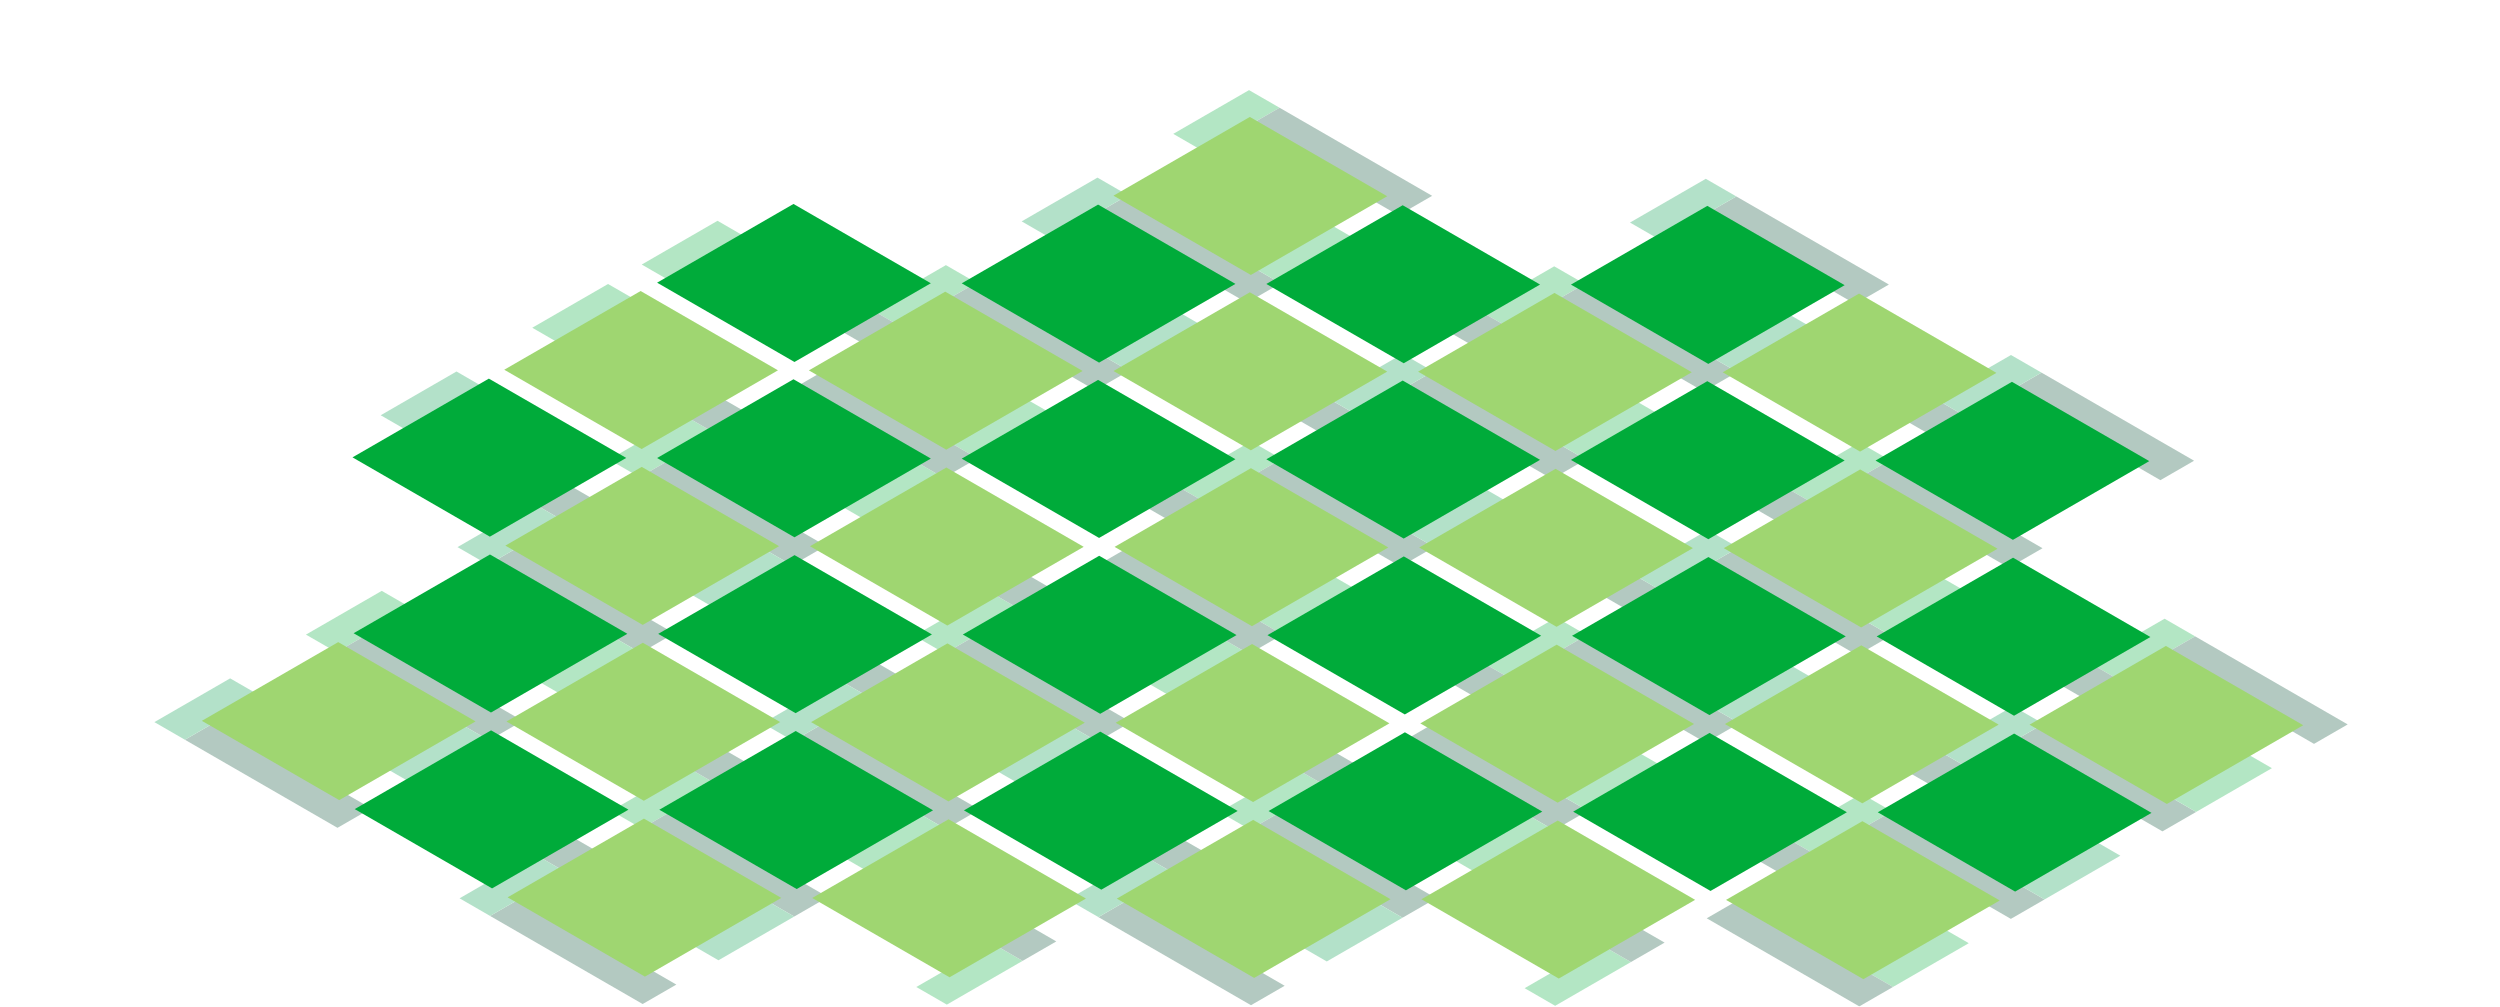 <?xml version="1.0" encoding="UTF-8"?><svg id="Layer_2" xmlns="http://www.w3.org/2000/svg" viewBox="0 0 1644 662"><defs><style>.cls-1{fill:none;}.cls-1,.cls-2,.cls-3,.cls-4,.cls-5{stroke-width:0px;}.cls-6{opacity:.3;}.cls-2{fill:#009c49;}.cls-3{fill:#9fd671;}.cls-4{fill:#00ab3a;}.cls-5{fill:#00492e;}</style></defs><g id="Layer_9"><rect class="cls-1" width="1644" height="662"/><g class="cls-6"><polygon class="cls-5" points="671.79 516.39 772.13 574.32 794.28 561.53 693.94 503.6 671.79 516.39"/><polygon class="cls-4" points="651.05 389.32 601.21 418.09 621.28 429.68 671.12 400.91 651.05 389.32"/><polygon class="cls-5" points="722.3 603.09 822.64 661.03 844.79 648.24 744.45 590.31 722.3 603.09"/><polygon class="cls-4" points="570.77 342.98 620.61 314.2 600.54 302.62 550.7 331.39 570.77 342.98"/><polygon class="cls-5" points="621.28 429.68 721.62 487.62 743.77 474.83 643.43 416.89 621.28 429.68"/><polygon class="cls-2" points="752.06 562.74 702.23 591.51 722.3 603.09 772.13 574.32 752.06 562.74"/><polygon class="cls-5" points="570.77 342.98 671.12 400.91 693.27 388.12 592.92 330.19 570.77 342.98"/><polygon class="cls-2" points="701.56 476.03 651.72 504.8 671.79 516.39 721.62 487.62 701.56 476.03"/><polygon class="cls-5" points="992.95 330.96 1093.3 388.9 1071.15 401.69 970.8 343.75 992.95 330.96"/><polygon class="cls-4" points="772.87 318.99 822.7 290.22 842.77 301.8 792.94 330.58 772.87 318.99"/><polygon class="cls-5" points="1143.13 360.13 1243.48 418.06 1221.33 430.85 1120.98 372.91 1143.13 360.13"/><polygon class="cls-4" points="692.59 272.64 642.76 301.41 622.69 289.83 672.52 261.06 692.59 272.64"/><polygon class="cls-5" points="842.77 301.8 943.12 359.74 920.97 372.52 820.62 314.59 842.77 301.8"/><polygon class="cls-2" points="1073.23 377.31 1123.06 348.54 1143.13 360.13 1093.3 388.9 1073.23 377.31"/><polygon class="cls-5" points="692.59 272.64 792.94 330.58 770.79 343.36 670.44 285.43 692.59 272.64"/><polygon class="cls-5" points="542.41 243.48 642.76 301.41 620.61 314.2 520.26 256.27 542.41 243.48"/><polygon class="cls-2" points="923.05 348.15 972.88 319.38 992.95 330.96 943.12 359.74 923.05 348.15"/><polygon class="cls-5" points="471.1 400.52 571.44 458.45 593.59 445.67 493.25 387.73 471.1 400.52"/><polygon class="cls-4" points="450.36 273.45 400.52 302.23 420.59 313.81 470.43 285.04 450.36 273.45"/><polygon class="cls-5" points="521.61 487.23 621.95 545.16 644.1 532.37 543.76 474.44 521.61 487.23"/><polygon class="cls-4" points="370.08 227.11 419.92 198.33 399.85 186.75 350.01 215.52 370.08 227.11"/><polygon class="cls-5" points="420.59 313.81 520.94 371.75 543.09 358.96 442.74 301.03 420.59 313.81"/><polygon class="cls-2" points="551.38 446.87 501.54 475.64 521.61 487.23 571.44 458.45 551.38 446.87"/><polygon class="cls-5" points="370.08 227.11 470.43 285.04 492.58 272.25 392.23 214.32 370.08 227.11"/><polygon class="cls-2" points="500.87 360.16 451.03 388.93 471.1 400.52 520.94 371.75 500.87 360.16"/><polygon class="cls-5" points="792.26 215.1 892.61 273.03 870.46 285.82 770.11 227.88 792.26 215.1"/><polygon class="cls-4" points="572.18 203.12 622.02 174.35 642.08 185.94 592.25 214.71 572.18 203.12"/><polygon class="cls-5" points="942.44 244.26 1042.79 302.19 1020.64 314.98 920.29 257.05 942.44 244.26"/><polygon class="cls-4" points="491.9 156.77 442.07 185.55 422 173.96 471.84 145.19 491.9 156.77"/><polygon class="cls-5" points="642.08 185.94 742.43 243.87 720.28 256.66 619.93 198.72 642.08 185.94"/><polygon class="cls-2" points="872.54 261.44 922.38 232.67 942.44 244.26 892.61 273.03 872.54 261.44"/><polygon class="cls-5" points="491.9 156.77 592.25 214.71 570.1 227.5 469.75 169.56 491.9 156.77"/><polygon class="cls-2" points="722.36 232.28 772.2 203.51 792.26 215.1 742.43 243.87 722.36 232.28"/><polygon class="cls-5" points="270.41 284.65 370.76 342.59 392.91 329.8 292.56 271.87 270.41 284.65"/><polygon class="cls-5" points="320.92 371.36 421.26 429.29 443.41 416.51 343.07 358.57 320.92 371.36"/><polygon class="cls-2" points="350.69 331 300.85 359.77 320.92 371.36 370.76 342.59 350.69 331"/><polygon class="cls-2" points="300.18 244.29 250.34 273.07 270.41 284.65 320.25 255.88 300.18 244.29"/><polygon class="cls-5" points="741.76 128.39 842.1 186.32 819.95 199.11 719.61 141.18 741.76 128.39"/><polygon class="cls-2" points="671.85 145.58 721.69 116.8 741.76 128.39 691.92 157.16 671.85 145.58"/><polygon class="cls-4" points="851.74 505.19 801.9 533.96 821.97 545.55 871.8 516.78 851.74 505.19"/><polygon class="cls-4" points="771.46 458.84 821.3 430.07 801.23 418.48 751.39 447.26 771.46 458.84"/><polygon class="cls-5" points="821.97 545.55 922.31 603.48 944.46 590.7 844.12 532.76 821.97 545.55"/><polygon class="cls-5" points="771.46 458.84 871.8 516.78 893.95 503.99 793.61 446.05 771.46 458.84"/><polygon class="cls-4" points="973.56 434.86 1023.39 406.08 1043.46 417.67 993.63 446.44 973.56 434.86"/><polygon class="cls-4" points="893.28 388.51 843.45 417.28 823.38 405.7 873.21 376.92 893.28 388.51"/><polygon class="cls-5" points="1043.46 417.67 1143.81 475.6 1121.66 488.39 1021.31 430.46 1043.46 417.67"/><polygon class="cls-5" points="893.28 388.51 993.63 446.44 971.48 459.23 871.13 401.3 893.28 388.51"/><polygon class="cls-5" points="743.1 359.35 843.45 417.28 821.3 430.07 720.95 372.14 743.1 359.35"/><polygon class="cls-5" points="943.79 475.22 1044.13 533.15 1021.98 545.94 921.64 488 943.79 475.22"/><polygon class="cls-5" points="1192.3 215.87 1292.64 273.81 1270.49 286.6 1170.15 228.66 1192.3 215.87"/><polygon class="cls-4" points="972.21 203.9 1022.05 175.13 1042.12 186.71 992.28 215.49 972.21 203.9"/><polygon class="cls-5" points="1342.48 245.03 1442.82 302.97 1420.67 315.76 1320.33 257.82 1342.48 245.03"/><polygon class="cls-4" points="891.94 157.55 842.1 186.32 822.03 174.74 871.87 145.96 891.94 157.55"/><polygon class="cls-5" points="1042.12 186.71 1142.46 244.65 1120.31 257.43 1019.97 199.5 1042.12 186.71"/><polygon class="cls-2" points="1272.57 262.22 1322.41 233.45 1342.48 245.03 1292.64 273.81 1272.57 262.22"/><polygon class="cls-5" points="891.94 157.55 992.28 215.49 970.13 228.27 869.79 170.34 891.94 157.55"/><polygon class="cls-2" points="1122.39 233.06 1172.23 204.29 1192.3 215.87 1142.46 244.65 1122.39 233.06"/><polygon class="cls-4" points="771.52 88.03 821.36 59.26 841.43 70.84 791.59 99.62 771.52 88.03"/><polygon class="cls-5" points="1141.79 129.17 1242.13 187.1 1219.98 199.89 1119.64 141.96 1141.79 129.17"/><polygon class="cls-5" points="841.43 70.84 941.77 128.78 919.62 141.57 819.28 83.63 841.43 70.84"/><polygon class="cls-2" points="1071.88 146.35 1121.72 117.58 1141.79 129.17 1091.95 157.94 1071.88 146.35"/><polygon class="cls-4" points="1172.9 319.77 1222.74 290.99 1242.8 302.58 1192.97 331.35 1172.9 319.77"/><polygon class="cls-4" points="1092.62 273.42 1042.79 302.19 1022.72 290.6 1072.56 261.83 1092.62 273.42"/><polygon class="cls-5" points="1242.8 302.58 1343.15 360.51 1321 373.3 1220.65 315.37 1242.8 302.58"/><polygon class="cls-5" points="1092.62 273.42 1192.97 331.35 1170.82 344.14 1070.47 286.21 1092.62 273.42"/><polygon class="cls-4" points="451.7 504.41 401.87 533.19 421.94 544.77 471.77 516 451.7 504.41"/><polygon class="cls-4" points="371.43 458.07 421.26 429.29 401.2 417.71 351.36 446.48 371.43 458.07"/><polygon class="cls-5" points="421.94 544.77 522.28 602.71 544.43 589.92 444.09 531.98 421.94 544.77"/><polygon class="cls-5" points="371.43 458.07 471.77 516 493.92 503.21 393.58 445.28 371.43 458.07"/><polygon class="cls-2" points="502.21 591.12 452.38 619.89 472.45 631.48 522.28 602.71 502.21 591.12"/><polygon class="cls-5" points="271.76 515.61 372.1 573.55 394.25 560.76 293.91 502.82 271.76 515.61"/><polygon class="cls-4" points="251.02 388.55 201.18 417.32 221.25 428.9 271.08 400.13 251.02 388.55"/><polygon class="cls-5" points="322.27 602.32 422.61 660.25 444.76 647.46 344.42 589.53 322.27 602.32"/><polygon class="cls-5" points="221.25 428.9 321.59 486.84 343.74 474.05 243.4 416.12 221.25 428.9"/><polygon class="cls-2" points="352.03 561.96 302.2 590.73 322.27 602.32 372.1 573.55 352.03 561.96"/><polygon class="cls-2" points="301.52 475.25 251.69 504.02 271.76 515.61 321.59 486.84 301.52 475.25"/><polygon class="cls-5" points="121.58 486.45 221.92 544.38 244.07 531.6 143.73 473.66 121.58 486.45"/><polygon class="cls-2" points="151.34 446.09 101.51 474.86 121.58 486.45 171.41 457.68 151.34 446.09"/><polygon class="cls-4" points="652.39 620.28 602.56 649.05 622.63 660.64 672.46 631.87 652.39 620.28"/><polygon class="cls-4" points="572.12 573.93 621.95 545.16 601.88 533.57 552.05 562.35 572.12 573.93"/><polygon class="cls-5" points="572.12 573.93 672.46 631.87 694.61 619.08 594.27 561.15 572.12 573.93"/><polygon class="cls-4" points="1294.66 620.24 1244.82 649.02 1224.75 637.43 1274.59 608.66 1294.66 620.24"/><polygon class="cls-5" points="1144.48 591.08 1244.82 649.02 1222.67 661.81 1122.33 603.87 1144.48 591.08"/><polygon class="cls-4" points="1052.42 621.06 1002.59 649.83 1022.66 661.42 1072.49 632.64 1052.42 621.06"/><polygon class="cls-4" points="972.15 574.71 1021.98 545.94 1001.92 534.35 952.08 563.12 972.15 574.71"/><polygon class="cls-5" points="972.15 574.71 1072.49 632.64 1094.64 619.86 994.3 561.92 972.15 574.71"/><polygon class="cls-4" points="1174.25 550.72 1224.08 521.95 1244.15 533.54 1194.31 562.31 1174.25 550.72"/><polygon class="cls-4" points="1093.97 504.38 1044.13 533.15 1024.07 521.56 1073.9 492.79 1093.97 504.38"/><polygon class="cls-5" points="1244.15 533.54 1344.49 591.47 1322.34 604.26 1222 546.33 1244.15 533.54"/><polygon class="cls-5" points="1093.97 504.38 1194.31 562.31 1172.16 575.1 1071.82 517.17 1093.97 504.38"/><polygon class="cls-2" points="1324.43 579.89 1374.26 551.11 1394.33 562.7 1344.49 591.47 1324.43 579.89"/><polygon class="cls-2" points="902.24 591.9 852.41 620.67 872.48 632.26 922.31 603.48 902.24 591.9"/><polygon class="cls-5" points="1193.64 446.83 1293.99 504.77 1271.84 517.55 1171.49 459.62 1193.64 446.83"/><polygon class="cls-5" points="1343.82 475.99 1444.17 533.93 1422.02 546.71 1321.67 488.78 1343.82 475.99"/><polygon class="cls-2" points="1273.92 493.18 1323.75 464.41 1343.82 475.99 1293.99 504.77 1273.92 493.18"/><polygon class="cls-2" points="1123.74 464.02 1173.57 435.25 1193.64 446.83 1143.81 475.6 1123.74 464.02"/><polygon class="cls-4" points="1494 505.15 1444.17 533.93 1424.1 522.34 1473.93 493.57 1494 505.15"/><polygon class="cls-4" points="1373.59 435.63 1423.42 406.86 1443.49 418.45 1393.66 447.22 1373.59 435.63"/><polygon class="cls-4" points="1293.31 389.29 1243.48 418.06 1223.41 406.47 1273.24 377.7 1293.31 389.29"/><polygon class="cls-5" points="1443.49 418.45 1543.84 476.38 1521.69 489.17 1421.34 431.24 1443.49 418.45"/><polygon class="cls-5" points="1293.31 389.29 1393.66 447.22 1371.51 460.01 1271.16 402.07 1293.31 389.29"/></g><polygon class="cls-4" points="323.58 584.21 233.26 532.06 322.93 480.28 413.26 532.44 323.58 584.21"/><polygon class="cls-4" points="523.9 584.63 433.57 532.48 523.24 480.71 613.57 532.86 523.9 584.63"/><polygon class="cls-4" points="322.86 468.56 232.53 416.41 322.2 364.63 412.53 416.78 322.86 468.56"/><polygon class="cls-4" points="322.13 352.91 231.8 300.76 321.47 248.98 411.8 301.13 322.13 352.91"/><polygon class="cls-4" points="724.21 585.05 633.88 532.9 723.55 481.13 813.88 533.28 724.21 585.05"/><polygon class="cls-4" points="523.17 468.98 432.84 416.83 522.51 365.05 612.84 417.2 523.17 468.98"/><polygon class="cls-4" points="923.79 469.82 833.47 417.67 923.14 365.89 1013.47 418.04 923.79 469.82"/><polygon class="cls-4" points="1124.83 585.89 1034.51 533.74 1124.18 481.97 1214.51 534.12 1124.83 585.89"/><polygon class="cls-4" points="722.75 353.75 632.43 301.6 722.1 249.82 812.43 301.97 722.75 353.75"/><polygon class="cls-4" points="1124.11 470.24 1033.78 418.09 1123.45 366.31 1213.78 418.47 1124.11 470.24"/><polygon class="cls-4" points="1325.15 586.31 1234.82 534.16 1324.49 482.39 1414.82 534.54 1325.15 586.31"/><polygon class="cls-4" points="923.07 354.17 832.74 302.02 922.41 250.24 1012.74 302.39 923.07 354.17"/><polygon class="cls-4" points="1323.69 355.01 1233.36 302.86 1323.04 251.08 1413.36 303.23 1323.69 355.01"/><polygon class="cls-4" points="1123.38 354.59 1033.05 302.44 1122.73 250.66 1213.05 302.81 1123.38 354.59"/><polygon class="cls-4" points="1324.42 470.66 1234.09 418.51 1323.77 366.73 1414.09 418.89 1324.42 470.66"/><polygon class="cls-4" points="522.44 353.33 432.11 301.18 521.79 249.4 612.11 301.55 522.44 353.33"/><polygon class="cls-4" points="722.75 238.46 632.43 186.31 722.1 134.54 812.43 186.69 722.75 238.46"/><polygon class="cls-4" points="923.07 238.88 832.74 186.73 922.41 134.96 1012.74 187.11 923.07 238.88"/><polygon class="cls-4" points="1123.38 239.3 1033.05 187.15 1122.73 135.38 1213.05 187.53 1123.38 239.3"/><polygon class="cls-4" points="522.44 238.04 432.11 185.89 521.79 134.12 612.11 186.27 522.44 238.04"/><polygon class="cls-4" points="924.52 585.47 834.19 533.32 923.87 481.55 1014.19 533.7 924.52 585.47"/><polygon class="cls-3" points="424.1 642.24 333.78 590.09 423.45 538.32 513.78 590.47 424.1 642.24"/><polygon class="cls-3" points="624.42 642.66 534.09 590.51 623.76 538.74 714.09 590.89 624.42 642.66"/><polygon class="cls-3" points="423.38 526.59 333.05 474.44 422.72 422.67 513.05 474.82 423.38 526.59"/><polygon class="cls-3" points="422.65 410.94 332.32 358.79 421.99 307.02 512.32 359.17 422.65 410.94"/><polygon class="cls-3" points="824.73 643.08 734.4 590.93 824.07 539.16 914.4 591.31 824.73 643.08"/><polygon class="cls-3" points="623.69 527.01 533.36 474.86 623.03 423.09 713.36 475.24 623.69 527.01"/><polygon class="cls-3" points="622.23 295.71 531.91 243.56 621.58 191.79 711.91 243.94 622.23 295.71"/><polygon class="cls-3" points="1024.31 527.85 933.99 475.7 1023.66 423.93 1113.99 476.08 1024.31 527.85"/><polygon class="cls-3" points="1225.35 643.92 1135.03 591.77 1224.7 540 1315.03 592.15 1225.35 643.92"/><polygon class="cls-3" points="823.27 411.78 732.95 359.63 822.62 307.86 912.95 360.01 823.27 411.78"/><polygon class="cls-3" points="822.55 296.13 732.22 243.98 821.89 192.21 912.22 244.36 822.55 296.13"/><polygon class="cls-3" points="822.55 180.82 732.22 128.67 821.89 76.9 912.22 129.05 822.55 180.82"/><polygon class="cls-3" points="1224.63 528.27 1134.3 476.12 1223.97 424.35 1314.3 476.5 1224.63 528.27"/><polygon class="cls-3" points="1023.59 412.2 933.26 360.05 1022.93 308.28 1113.26 360.43 1023.59 412.2"/><polygon class="cls-3" points="1223.17 296.97 1132.84 244.82 1222.52 193.05 1312.84 245.2 1223.17 296.97"/><polygon class="cls-3" points="1223.9 412.62 1133.57 360.47 1223.25 308.7 1313.57 360.85 1223.9 412.62"/><polygon class="cls-3" points="1022.86 296.55 932.53 244.4 1022.2 192.63 1112.53 244.78 1022.86 296.55"/><polygon class="cls-3" points="622.96 411.36 532.63 359.21 622.31 307.44 712.63 359.59 622.96 411.36"/><polygon class="cls-3" points="421.92 295.29 331.59 243.14 421.27 191.37 511.59 243.52 421.92 295.29"/><polygon class="cls-3" points="1025.04 643.5 934.71 591.35 1024.39 539.58 1114.71 591.73 1025.04 643.5"/><polygon class="cls-3" points="824 527.43 733.67 475.28 823.35 423.51 913.67 475.66 824 527.43"/><polygon class="cls-4" points="723.48 469.4 633.15 417.25 722.83 365.47 813.15 417.62 723.48 469.4"/><polygon class="cls-3" points="223.06 526.17 132.74 474.02 222.41 422.25 312.74 474.4 223.06 526.17"/><polygon class="cls-3" points="1424.94 528.69 1334.61 476.54 1424.29 424.77 1514.61 476.92 1424.94 528.69"/></g></svg>